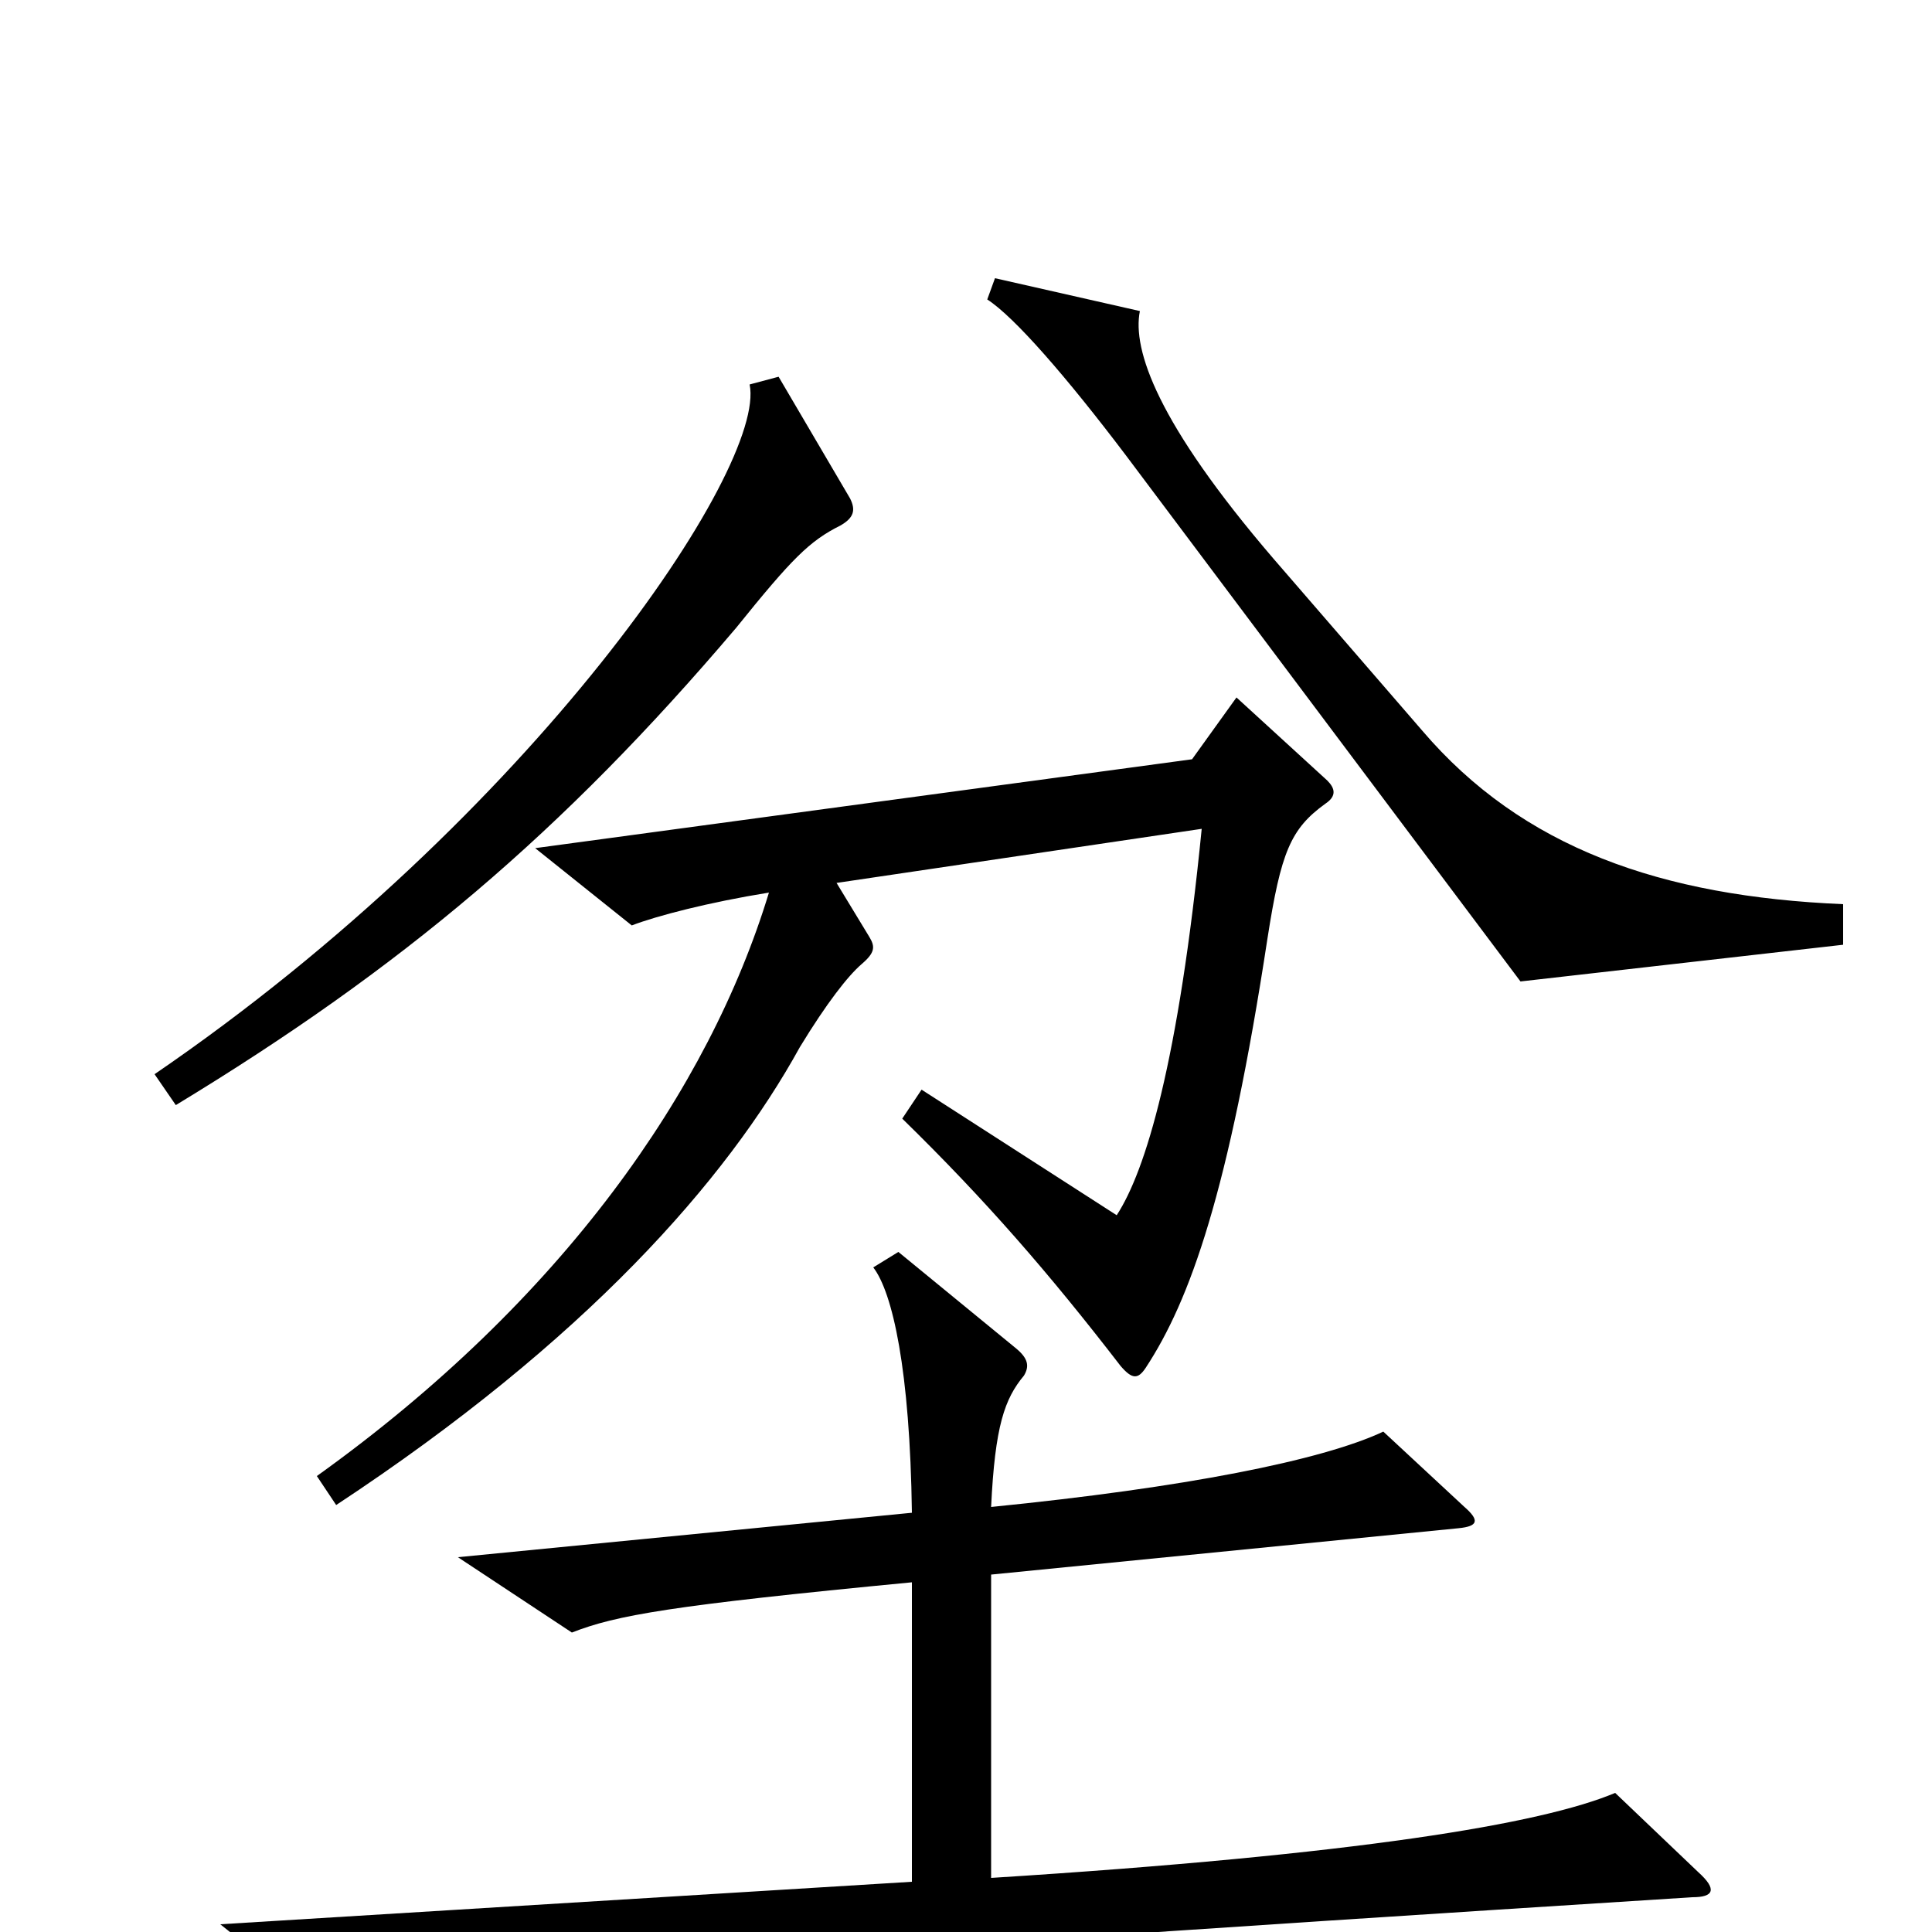 <svg xmlns="http://www.w3.org/2000/svg" viewBox="0 -1000 1000 1000">
	<path fill="#000000" d="M954 -511V-532C860 -536 788 -561 736 -622L659 -711C599 -781 586 -819 590 -839L515 -856L511 -845C525 -836 552 -805 583 -764L787 -492ZM440 -742L403 -805L388 -801C397 -758 276 -578 80 -444L91 -428C208 -499 291 -569 381 -675C410 -711 419 -720 435 -728C442 -732 443 -736 440 -742ZM687 -596L640 -639L617 -607L277 -561L327 -521C340 -526 367 -533 398 -538C367 -436 291 -327 164 -236L174 -221C303 -306 376 -389 414 -458C428 -481 439 -495 446 -501C453 -507 453 -510 450 -515L433 -543L622 -571C610 -450 593 -394 578 -371L477 -436L467 -421C510 -379 543 -341 580 -293C586 -286 589 -286 593 -292C616 -327 636 -383 656 -514C663 -559 668 -571 686 -584C692 -588 691 -592 687 -596ZM879 -31L836 -72C798 -56 703 -40 513 -28V-185L755 -209C765 -210 766 -213 758 -220L716 -259C684 -244 613 -230 513 -220C515 -262 520 -276 530 -288C533 -293 532 -297 526 -302L465 -352L452 -344C462 -331 471 -291 472 -217L237 -194L296 -155C319 -164 347 -169 472 -181V-26L114 -4L173 43C237 26 309 18 876 -18C887 -18 889 -22 879 -31Z"/>
</svg>